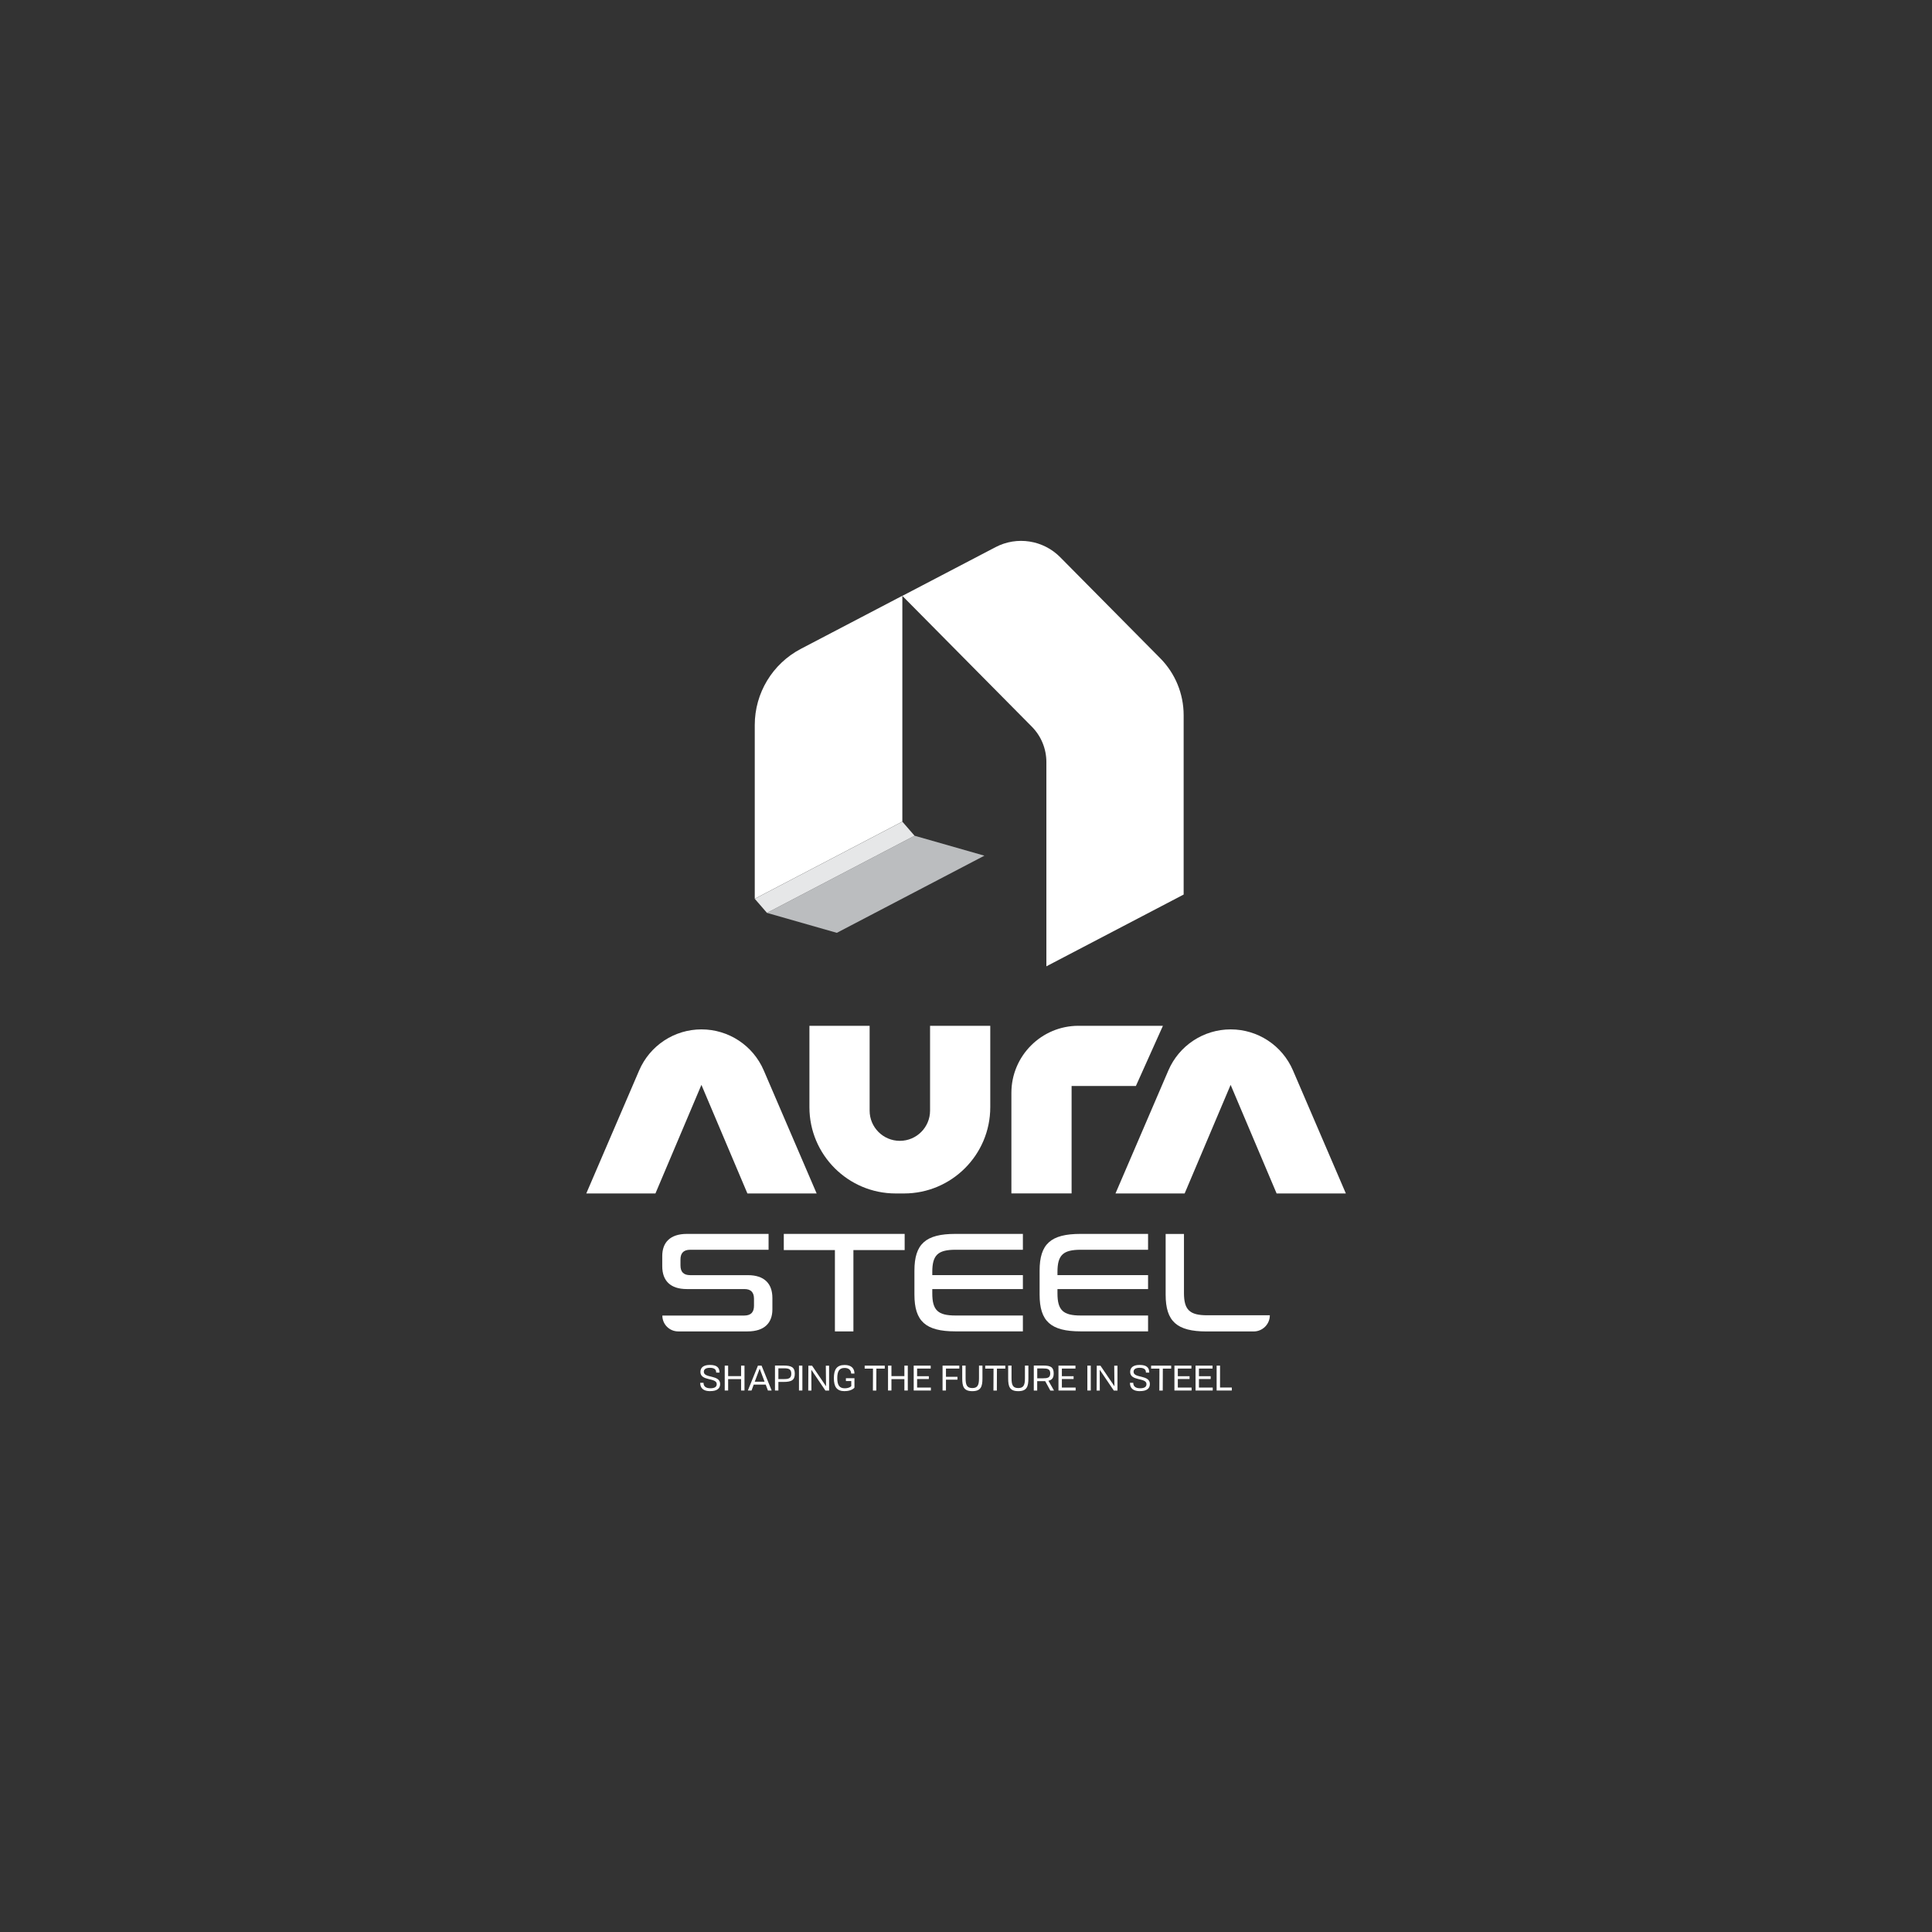 <?xml version="1.0" encoding="UTF-8"?>
<svg id="Layer_1" xmlns="http://www.w3.org/2000/svg" version="1.1" viewBox="0 0 425.2 425.2">
  <rect x="0" y="0" width="425.2" height="425.2" fill="#333333" stroke="none"/>
  <!-- Generator: Adobe Illustrator 29.0.1, SVG Export Plug-In . SVG Version: 2.1.0 Build 192)  -->
  <defs>
    <style>
      .st0 {
        fill: #fff;
      }

      .st1 {
        fill: #bbbdbf;
      }

      .st2 {
        fill: #e6e7e8;
      }
    </style>
  </defs>
  <g>
    <path class="st0" d="M156.29,306.17c-1.41,0-2.19-.59-2.19-1.84h.73c0,.76.48,1.2,1.49,1.21.95,0,1.42-.31,1.42-.92,0-1.49-3.6-.59-3.59-2.69,0-.93.66-1.54,2.1-1.53,1.61,0,2.1.66,2.1,1.69h-.73c0-.5-.17-1.05-1.37-1.06-1.04,0-1.35.42-1.35.88,0,1.47,3.59.59,3.59,2.69,0,1.04-.77,1.57-2.2,1.56Z"/>
    <path class="st0" d="M159.5,300.55h.75v2.31h2.85v-2.31h.75v5.48h-.75v-2.51h-2.85v2.51h-.75v-5.48Z"/>
    <path class="st0" d="M166.8,300.55h.81l2.22,5.48h-.82l-.49-1.3h-2.64l-.48,1.3h-.81l2.22-5.48ZM168.27,304.09l-1.08-2.88-1.08,2.88h2.15Z"/>
    <path class="st0" d="M170.56,300.53h1.87c1.77,0,2.49.39,2.49,1.8s-.71,1.81-2.49,1.81h-1.12v1.89h-.75v-5.51ZM171.31,303.51h1.23c.98,0,1.61-.13,1.61-1.18s-.63-1.19-1.61-1.19h-1.23v2.37Z"/>
    <path class="st0" d="M175.84,300.55h.75v5.48h-.75v-5.48Z"/>
    <path class="st0" d="M178.59,306.04h-.71l.03-5.48h.81l3.08,4.54-.05-4.54h.72v5.48h-.81l-3.1-4.58.02,4.58Z"/>
    <path class="st0" d="M185.9,306.17c-1.75,0-2.38-.96-2.38-2.87s.64-2.89,2.38-2.89c1.48,0,2.15.76,2.15,1.89h-.72c-.02-.73-.52-1.24-1.44-1.24-1.16,0-1.62.7-1.62,2.24s.47,2.24,1.64,2.24c.92,0,1.44-.39,1.44-.52v-1.08h-1.18v-.62h1.88v2.05c0,.08-.63.79-2.15.79Z"/>
    <path class="st0" d="M192.13,301.21h-1.83v-.66h4.42v.66h-1.84l-.02,4.83h-.75l.02-4.83Z"/>
    <path class="st0" d="M195.44,300.55h.75v2.31h2.85v-2.31h.75v5.48h-.75v-2.51h-2.85v2.51h-.75v-5.48Z"/>
    <path class="st0" d="M201.09,300.55h3.74v.65h-2.99v1.68h2.58v.62h-2.58v1.88h3.03v.65h-3.78v-5.48Z"/>
    <path class="st0" d="M207.44,300.55h3.69v.65h-2.94v1.81h2.53v.63h-2.53v2.39h-.75v-5.48Z"/>
    <path class="st0" d="M213.99,306.17c-1.9,0-2.22-1.03-2.22-2.81v-2.82h.74v2.77c0,1.5.29,2.18,1.48,2.18s1.47-.68,1.47-2.18v-2.77h.76v2.82c0,1.78-.32,2.81-2.23,2.81Z"/>
    <path class="st0" d="M218.66,301.21h-1.83v-.66h4.42v.66h-1.84l-.02,4.83h-.75l.02-4.83Z"/>
    <path class="st0" d="M224.1,306.17c-1.9,0-2.22-1.03-2.22-2.81v-2.82h.74v2.77c0,1.5.29,2.18,1.48,2.18s1.47-.68,1.47-2.18v-2.77h.76v2.82c0,1.78-.32,2.81-2.23,2.81Z"/>
    <path class="st0" d="M227.53,300.53h2.06c1.61,0,2.31.34,2.31,1.73,0,.99-.36,1.44-1.16,1.62l1.23,2.16h-.81l-1.13-2.07c-.15,0-.3,0-.46,0h-1.3v2.07h-.75v-5.51ZM228.28,303.34h1.25c.99,0,1.61-.1,1.61-1.08s-.62-1.09-1.61-1.09h-1.25v2.17Z"/>
    <path class="st0" d="M232.95,300.55h3.74v.65h-2.99v1.68h2.58v.62h-2.58v1.88h3.03v.65h-3.78v-5.48Z"/>
    <path class="st0" d="M239.31,300.55h.75v5.48h-.75v-5.48Z"/>
    <path class="st0" d="M242.06,306.04h-.71l.03-5.48h.81l3.08,4.54-.05-4.54h.72v5.48h-.81l-3.1-4.58.02,4.58Z"/>
    <path class="st0" d="M250.87,306.17c-1.41,0-2.19-.59-2.19-1.84h.73c0,.76.48,1.2,1.49,1.21.95,0,1.42-.31,1.42-.92,0-1.49-3.6-.59-3.59-2.69,0-.93.66-1.54,2.1-1.53,1.61,0,2.1.66,2.1,1.69h-.73c0-.5-.17-1.05-1.37-1.06-1.04,0-1.35.42-1.35.88,0,1.47,3.59.59,3.59,2.69,0,1.04-.77,1.57-2.2,1.56Z"/>
    <path class="st0" d="M255.17,301.21h-1.83v-.66h4.42v.66h-1.84l-.02,4.83h-.75l.02-4.83Z"/>
    <path class="st0" d="M258.47,300.55h3.74v.65h-2.99v1.68h2.58v.62h-2.58v1.88h3.03v.65h-3.78v-5.48Z"/>
    <path class="st0" d="M263.12,300.55h3.74v.65h-2.99v1.68h2.58v.62h-2.58v1.88h3.03v.65h-3.78v-5.48Z"/>
    <path class="st0" d="M267.76,300.55h.75v4.82h2.59v.66h-3.34v-5.48Z"/>
  </g>
  <g>
    <path class="st0" d="M169.15,271.56v3.49h-17.24c-1.56,0-2.15.83-2.15,2.15v1.29c0,1.41.65,2.15,2.15,2.15h12.68c3.58,0,5.4,1.81,5.4,5.03v2.51c0,2.88-1.66,4.84-5.46,4.84h-15.27c-1.93,0-3.49-1.56-3.49-3.49h0s18.02,0,18.02,0c1.56,0,2.15-.83,2.15-2.15v-1.53c0-1.41-.65-2.15-2.11-2.15h-12.68c-3.58,0-5.4-1.81-5.4-5.03v-2.24c0-2.91,1.66-4.87,5.43-4.87h17.98Z"/>
    <path class="st0" d="M199.1,271.56v3.56h-11.28v17.9h-4.07v-17.9h-11.25v-3.56h26.6Z"/>
    <path class="st0" d="M252.67,271.56v3.49h-14.83c-3.87,0-5.11,1.17-5.11,4.87v.71h19.94v3.07h-19.94v.95c0,3.71,1.24,4.87,5.11,4.87h14.83v3.49h-14.86c-6.54,0-9.01-2.21-9.01-8.09v-5.27c0-5.89,2.47-8.09,9.01-8.09h14.86Z"/>
    <path class="st0" d="M260.57,271.56v13c0,3.71,1.24,4.91,5.11,4.91h13.79c0,1.96-1.59,3.56-3.56,3.56h-10.36c-6.54,0-9.01-2.21-9.01-8.09v-13.37h4.03Z"/>
    <path class="st0" d="M225.12,271.56v3.49h-14.83c-3.87,0-5.11,1.17-5.11,4.87v.71h19.94v3.07h-19.94v.95c0,3.71,1.24,4.87,5.11,4.87h14.83v3.49h-14.86c-6.54,0-9.01-2.21-9.01-8.09v-5.27c0-5.89,2.47-8.09,9.01-8.09h14.86Z"/>
  </g>
  <g>
    <path class="st0" d="M164.49,262.66l-10.12-23.9-10.12,23.9h-15.22l11.64-27.08c2.36-5.48,7.74-9.03,13.71-9.03s11.35,3.54,13.71,9.03l11.64,27.08h-15.22Z"/>
    <path class="st0" d="M280.96,262.66l-10.12-23.9-10.12,23.9h-15.22l11.64-27.08c2.36-5.48,7.74-9.03,13.71-9.03s11.35,3.54,13.71,9.03l11.64,27.08h-15.22Z"/>
    <path class="st0" d="M197.12,262.66c-10.47,0-18.98-8.51-18.98-18.98v-17.92h13.25v18.67c0,3.67,2.98,6.65,6.65,6.65s6.65-2.98,6.65-6.65v-18.67h13.25v17.92c0,10.47-8.51,18.98-18.98,18.98h-1.85Z"/>
    <path class="st0" d="M222.59,262.66v-22.14c0-8.14,6.62-14.76,14.76-14.76h18.59l-5.95,13.25h-14.15v23.64h-13.25Z"/>
  </g>
  <g>
    <path class="st0" d="M260.5,196.87v-39.47c0-4.7-1.85-9.2-5.16-12.54l-22.01-22.23c-3.74-3.78-9.52-4.68-14.23-2.21l-20.51,10.72,28.5,28.79c2.05,2.07,3.2,4.87,3.2,7.78v44.96l30.2-15.79Z"/>
    <path class="st0" d="M166.11,197.81v-38.25c0-7.04,3.91-13.49,10.15-16.76l22.33-11.68v49.7l-32.48,16.98Z"/>
    <polygon class="st1" points="168.8 200.91 184.17 205.3 216.65 188.32 201.28 183.93 168.8 200.91"/>
    <polygon class="st2" points="198.59 180.83 201.28 183.93 168.8 200.91 166.11 197.81 198.59 180.83"/>
  </g>
</svg>